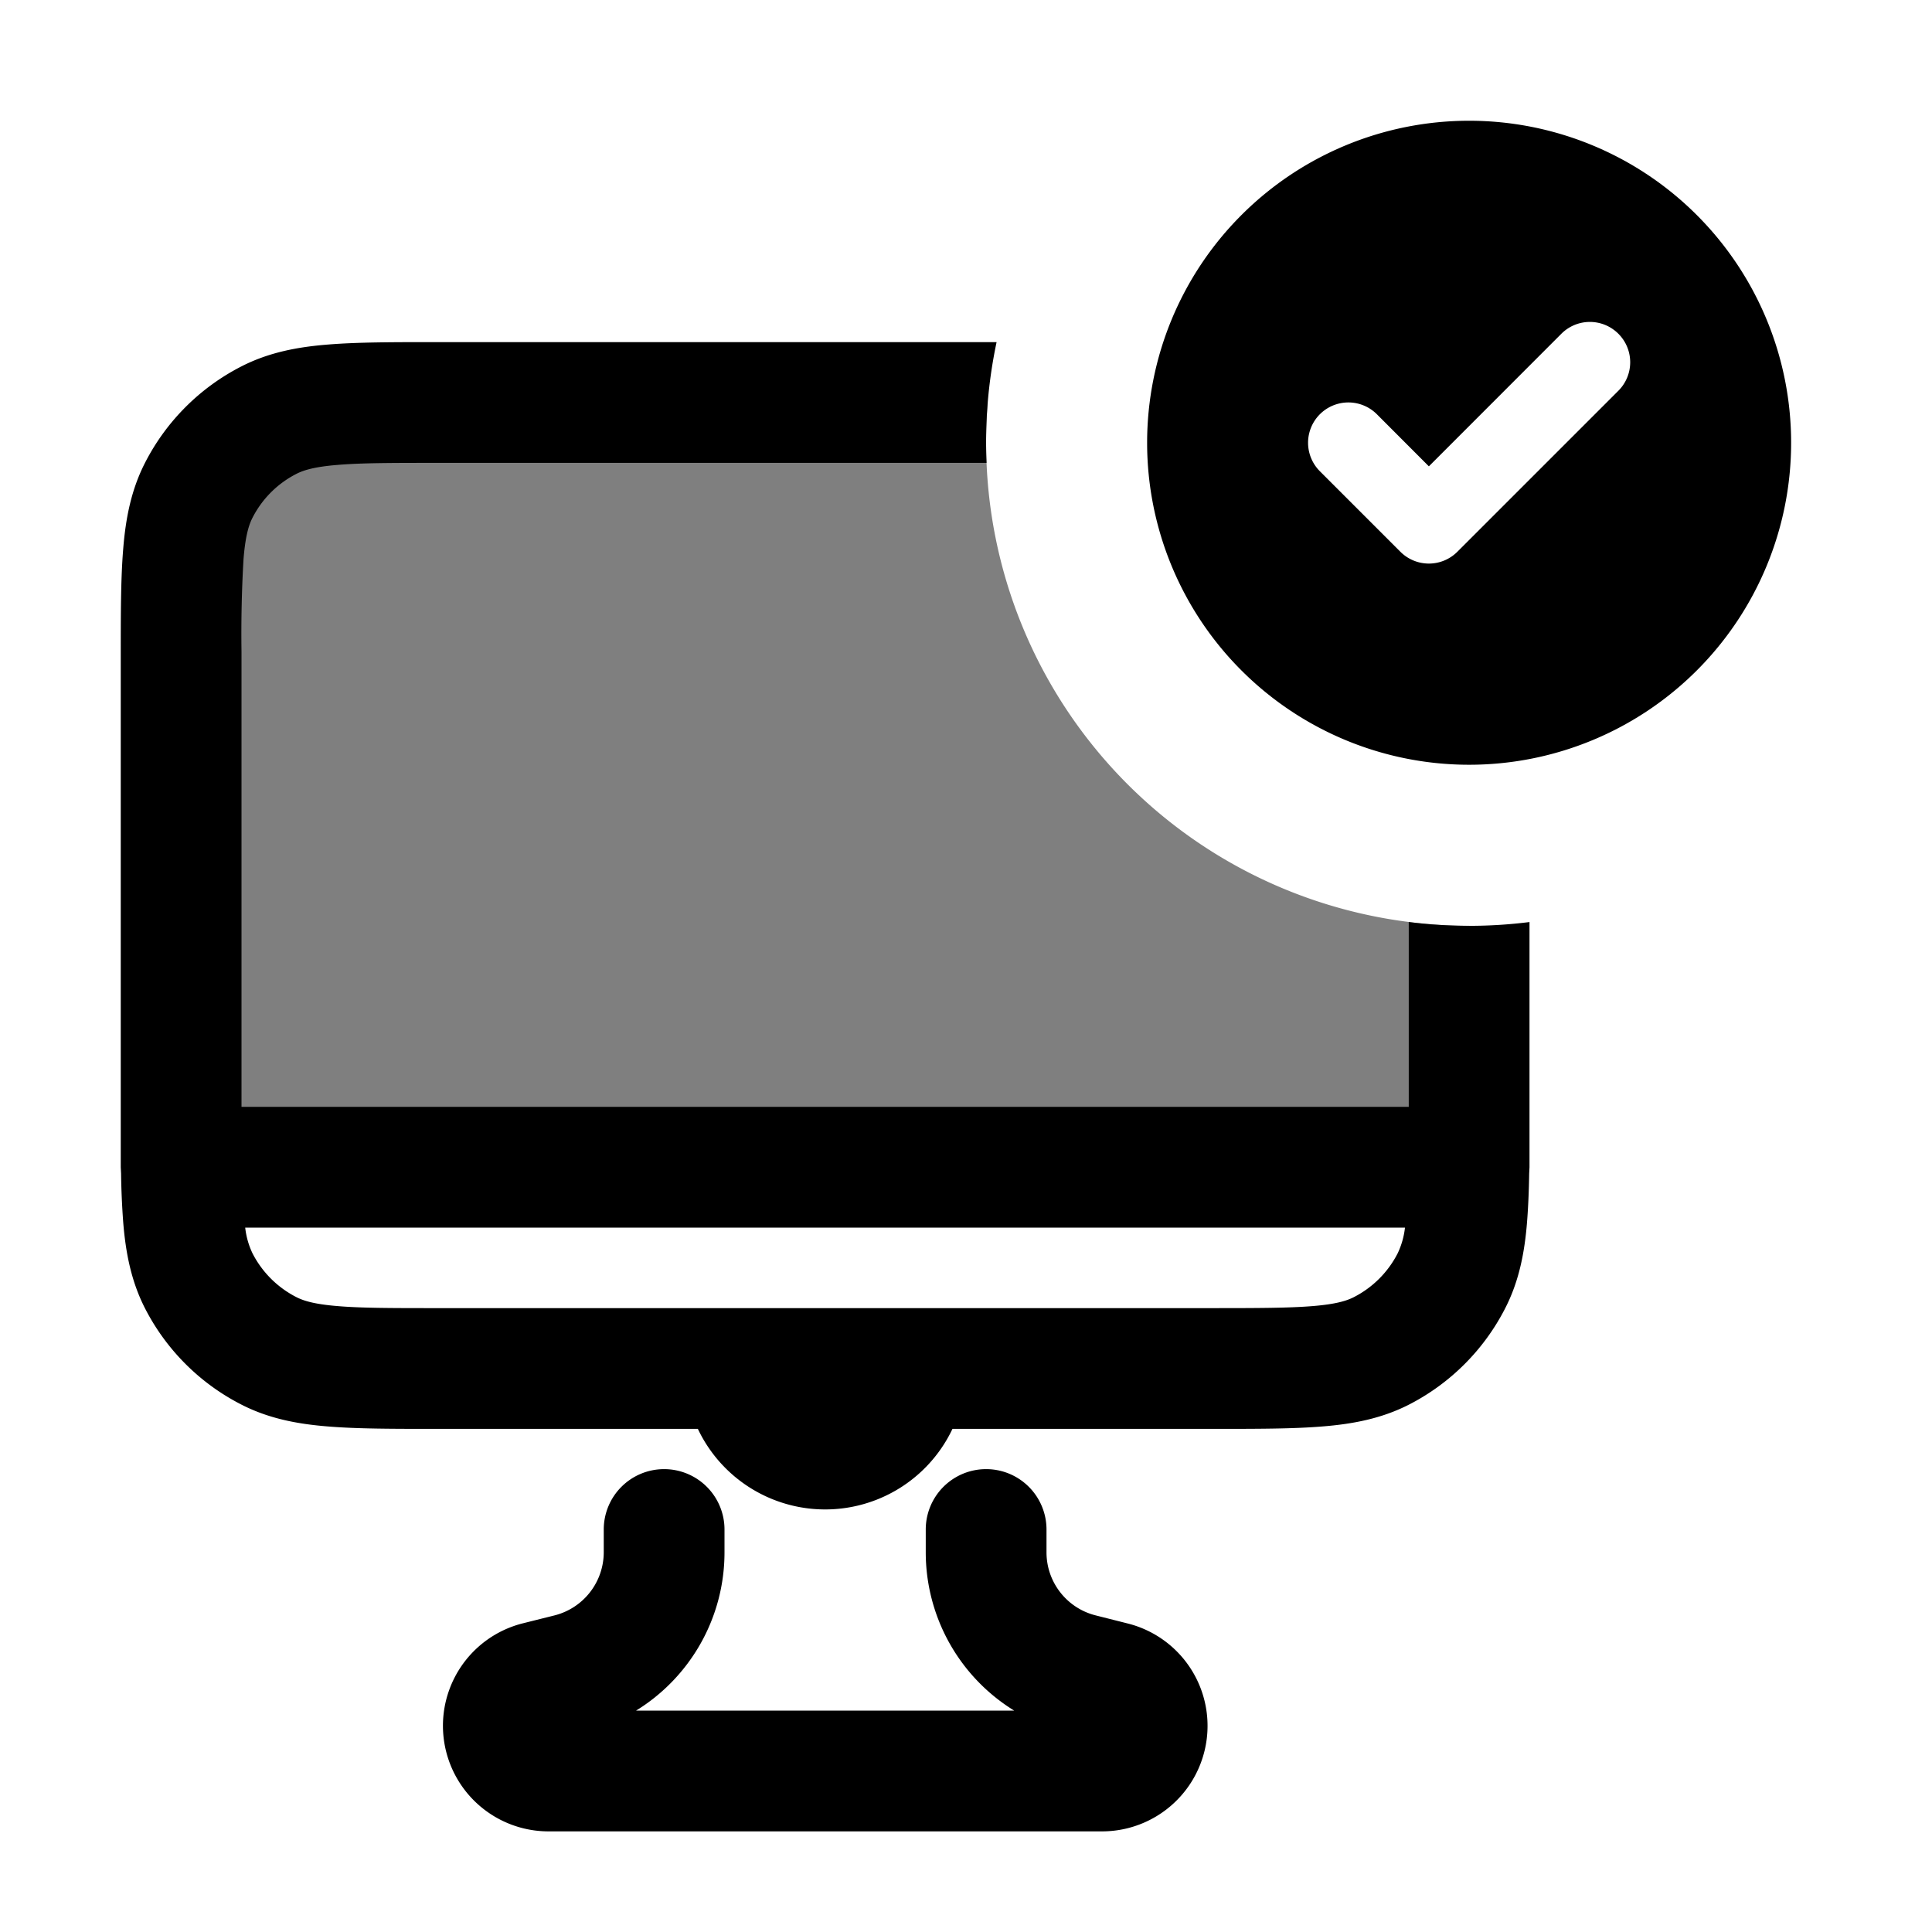 <svg xmlns="http://www.w3.org/2000/svg" width="1em" height="1em" viewBox="0 0 24 24"><path fill="currentColor" d="M18.25 11.5v3h-16V8.2c0-1.12 0-1.68.218-2.108a2 2 0 0 1 .874-.874C3.77 5 4.33 5 5.45 5h6.82q-.02.248-.02.5a6 6 0 0 0 6 6" opacity=".5"/><path fill="currentColor" fill-rule="evenodd" d="M22.25 5.5a4 4 0 1 0-8 0a4 4 0 0 0 8 0m-2.146-1.354a.5.5 0 0 1 0 .708l-2 2a.5.5 0 0 1-.708 0l-1-1a.5.5 0 0 1 .708-.708l.646.647l1.646-1.647a.5.5 0 0 1 .708 0" clip-rule="evenodd"/><path fill="currentColor" fill-rule="evenodd" d="M5.42 4.25h6.96a6 6 0 0 0-.125 1.5H5.45c-.572 0-.957 0-1.253.025c-.287.023-.424.065-.514.111a1.25 1.25 0 0 0-.547.547c-.046.09-.088.227-.111.514A16 16 0 0 0 3 8.095v5.655h14.5v-2.296a6 6 0 0 0 1.5 0V14.5l-.004.077q-.005.329-.026.598c-.03.38-.098.736-.27 1.073a2.75 2.75 0 0 1-1.2 1.202c-.338.172-.694.24-1.074.27c-.364.03-.81.03-1.344.03h-3.25a1.75 1.75 0 0 1-3.163 0H5.42c-.535 0-.98 0-1.345-.03c-.38-.03-.736-.098-1.073-.27a2.75 2.75 0 0 1-1.202-1.2c-.172-.338-.24-.694-.27-1.074a10 10 0 0 1-.026-.598L1.5 14.5V8.17c0-.535 0-.98.03-1.345c.03-.38.098-.736.27-1.073A2.75 2.75 0 0 1 3.002 4.55c.337-.172.693-.24 1.073-.27c.365-.03.81-.03 1.345-.03m10.882 11.975c-.295.024-.68.025-1.252.025h-9.6c-.572 0-.957 0-1.253-.025c-.287-.023-.424-.065-.514-.111a1.25 1.25 0 0 1-.547-.546a1 1 0 0 1-.09-.318h14.407a1 1 0 0 1-.09.318a1.25 1.25 0 0 1-.546.546c-.09.046-.227.088-.515.111" clip-rule="evenodd"/><path fill="currentColor" d="M8.25 18.25A.75.75 0 0 1 9 19v.284c0 .818-.43 1.555-1.099 1.966h4.698a2.31 2.31 0 0 1-1.099-1.966V19a.75.75 0 0 1 1.5 0v.284c0 .37.252.693.611.783l.396.1a1.311 1.311 0 0 1-.319 2.583H6.812a1.312 1.312 0 0 1-.319-2.584l.396-.099a.81.81 0 0 0 .611-.783V19a.75.75 0 0 1 .75-.75"/></svg>
